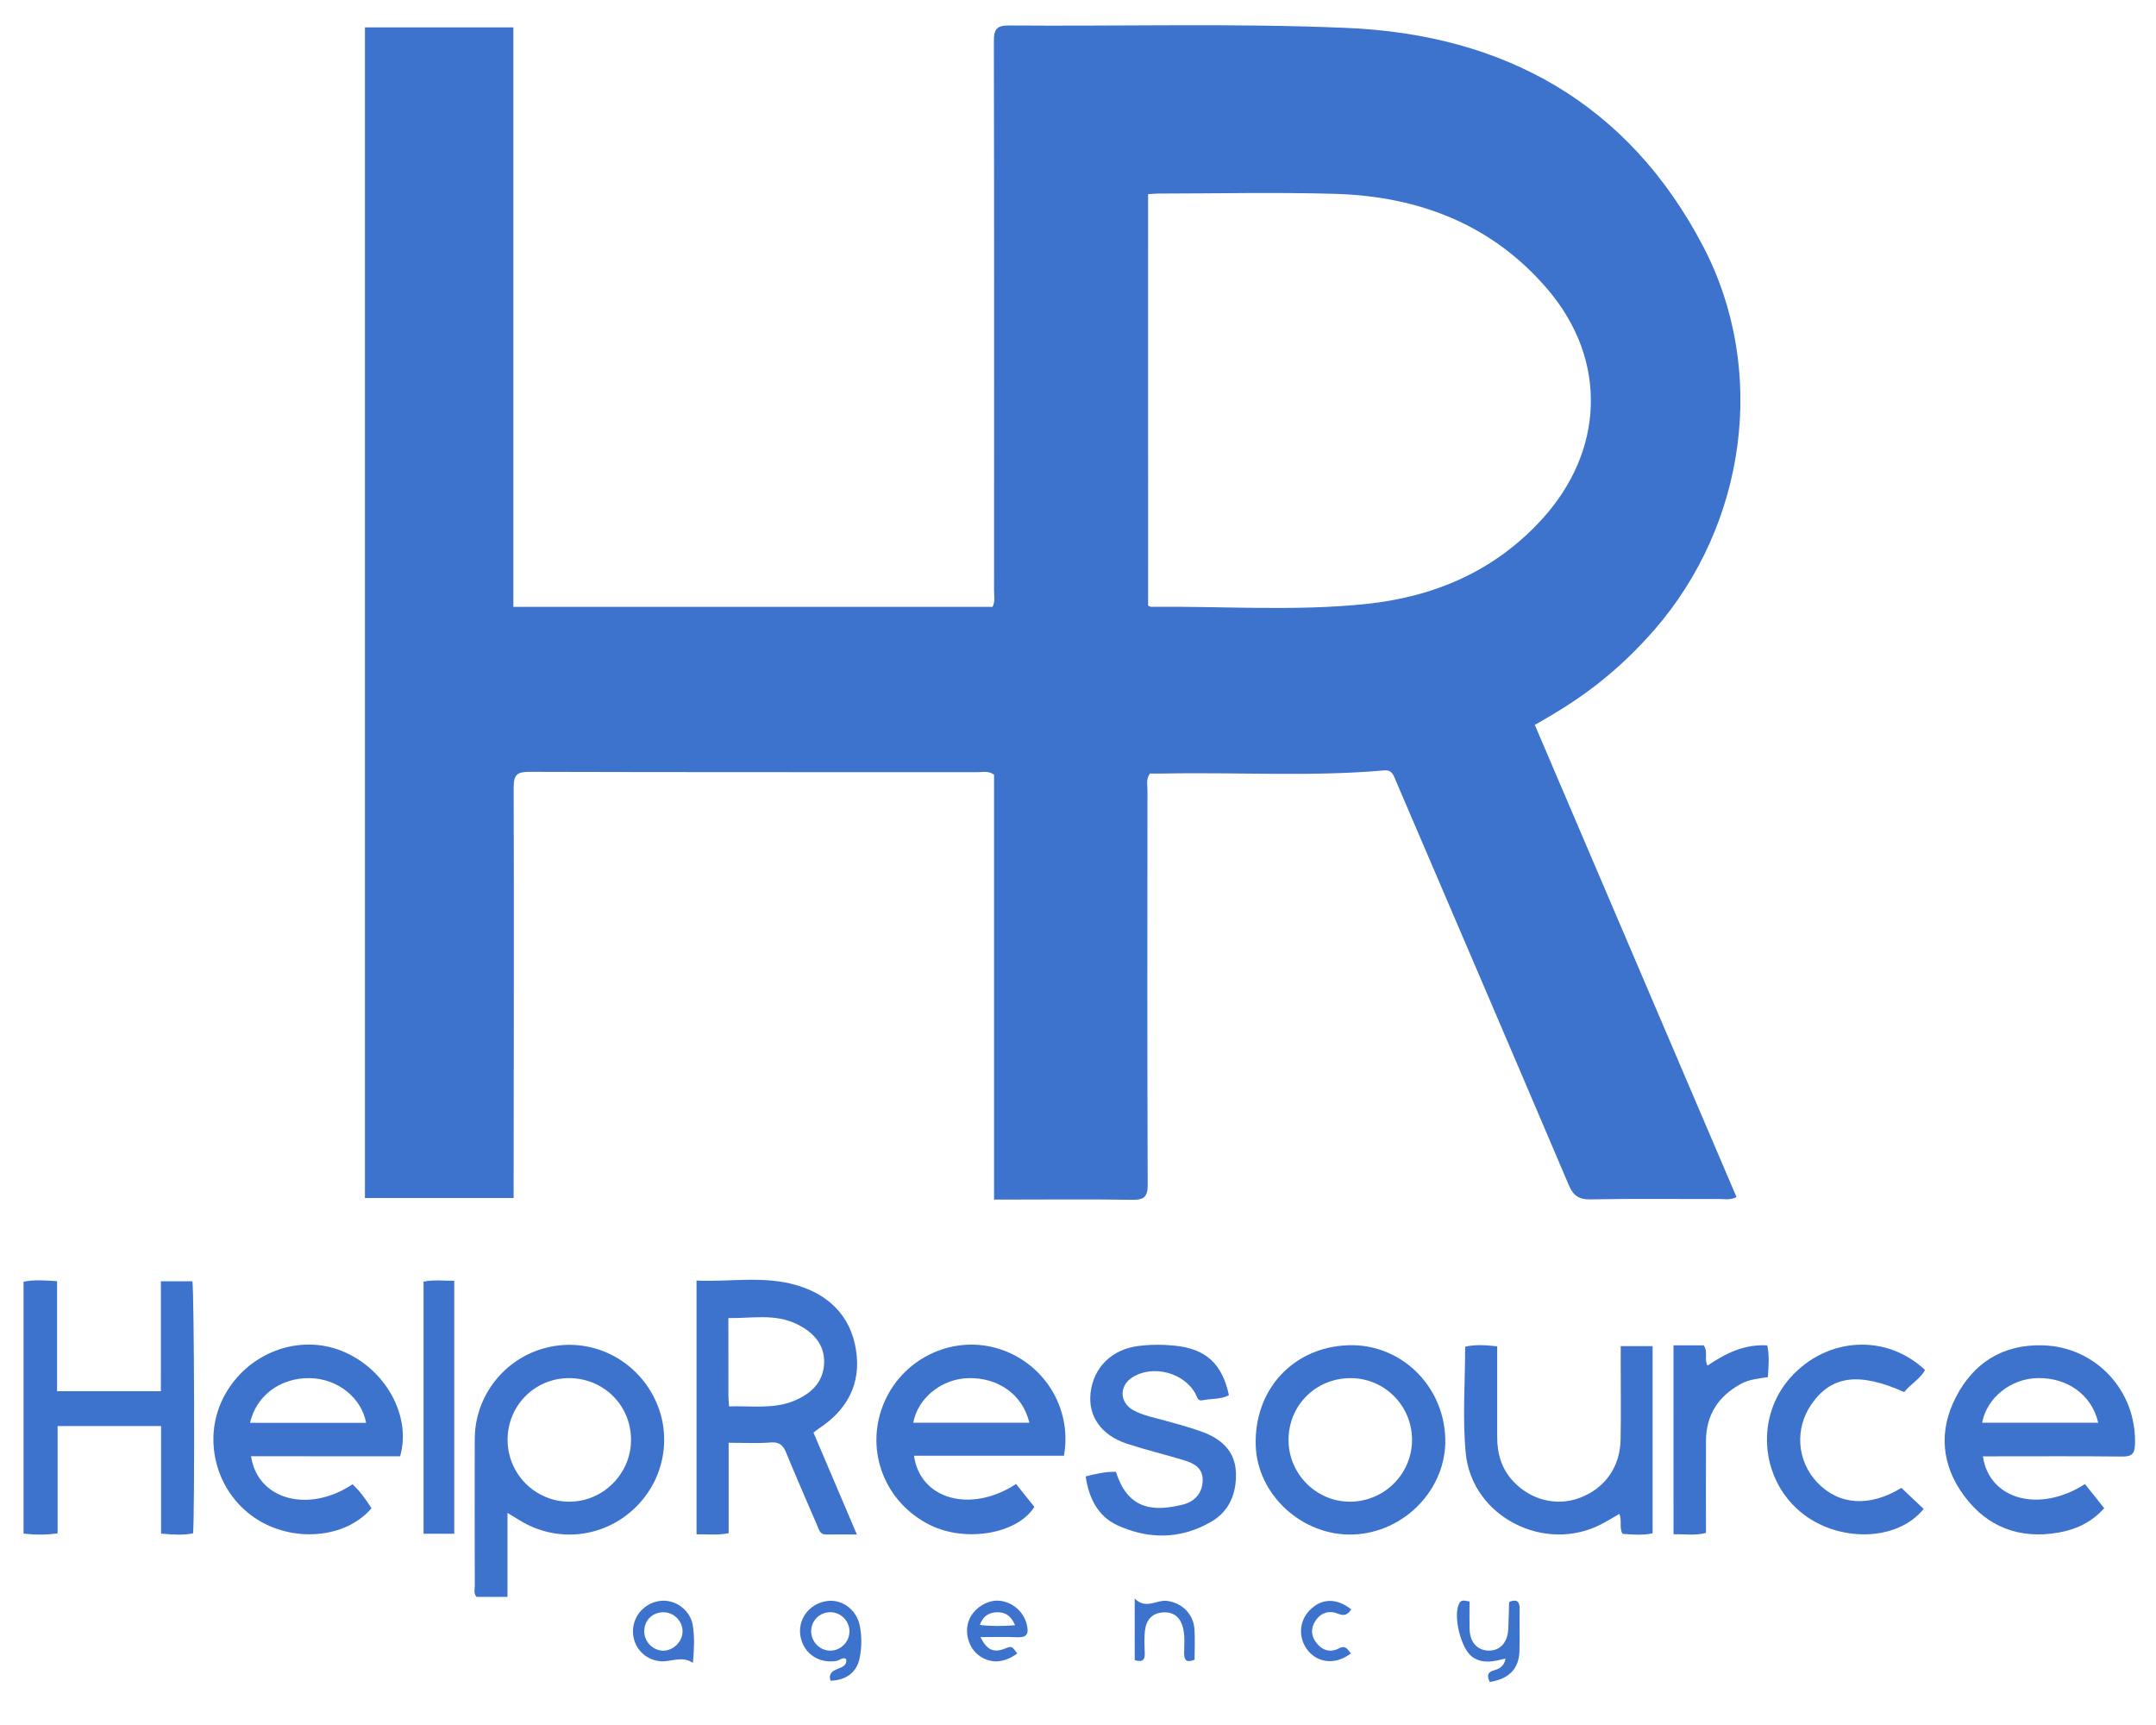 <svg width="60" height="48" viewBox="0 0 60 48" fill="none" xmlns="http://www.w3.org/2000/svg">
<path d="M48.327 33.312C48.145 33.399 47.991 33.363 47.844 33.363C46.651 33.367 45.459 33.35 44.266 33.374C43.928 33.381 43.78 33.264 43.653 32.964C42.056 29.21 40.446 25.461 38.839 21.711C38.775 21.562 38.743 21.417 38.507 21.438C36.477 21.617 34.441 21.484 32.409 21.524C32.27 21.527 32.13 21.524 32.002 21.524C31.888 21.68 31.933 21.838 31.933 21.985C31.93 25.645 31.926 29.304 31.939 32.964C31.94 33.31 31.835 33.392 31.505 33.386C30.371 33.367 29.237 33.379 28.103 33.379C27.976 33.379 27.849 33.379 27.664 33.379C27.664 31.374 27.664 29.403 27.664 27.431C27.664 25.468 27.664 23.506 27.664 21.556C27.501 21.441 27.345 21.487 27.199 21.487C23.048 21.484 18.898 21.489 14.747 21.477C14.405 21.476 14.293 21.542 14.295 21.913C14.307 25.596 14.297 29.279 14.294 32.962C14.294 33.077 14.294 33.193 14.294 33.336C12.908 33.336 11.547 33.336 10.156 33.336C10.156 22.487 10.156 11.633 10.156 0.761C11.526 0.761 12.888 0.761 14.286 0.761C14.286 6.136 14.286 11.497 14.286 16.887C18.754 16.887 23.187 16.887 27.622 16.887C27.698 16.735 27.664 16.581 27.664 16.433C27.666 11.335 27.669 6.237 27.659 1.14C27.658 0.804 27.746 0.706 28.087 0.709C31.22 0.734 34.357 0.643 37.485 0.777C41.874 0.965 45.322 2.881 47.4 6.86C49.195 10.298 48.598 14.585 46.043 17.522C45.573 18.062 45.062 18.555 44.501 18.999C43.95 19.434 43.359 19.809 42.712 20.17C44.583 24.554 46.454 28.931 48.327 33.312ZM31.951 16.851C31.989 16.868 32.01 16.885 32.03 16.885C34.026 16.864 36.028 17.014 38.018 16.806C39.904 16.609 41.577 15.901 42.894 14.469C44.654 12.555 44.749 10.017 43.066 8.047C41.522 6.239 39.476 5.461 37.149 5.394C35.515 5.347 33.878 5.385 32.242 5.386C32.151 5.386 32.06 5.396 31.95 5.403C31.951 9.231 31.951 13.044 31.951 16.851Z" fill="#3D73CC"/>
<path d="M22.638 39.862C23.041 40.809 23.433 41.729 23.846 42.699C23.525 42.699 23.26 42.695 22.995 42.7C22.82 42.704 22.794 42.569 22.744 42.453C22.453 41.777 22.158 41.103 21.878 40.422C21.791 40.21 21.686 40.117 21.437 40.138C21.068 40.17 20.694 40.146 20.278 40.146C20.278 41.006 20.278 41.828 20.278 42.663C19.962 42.726 19.687 42.688 19.384 42.694C19.384 40.341 19.384 38.012 19.384 35.633C20.31 35.675 21.247 35.494 22.158 35.759C23.056 36.02 23.67 36.609 23.821 37.557C23.973 38.509 23.575 39.239 22.775 39.759C22.738 39.785 22.703 39.814 22.638 39.862ZM20.289 39.134C20.92 39.115 21.521 39.215 22.091 38.982C22.562 38.789 22.918 38.467 22.935 37.925C22.951 37.397 22.622 37.065 22.176 36.845C21.57 36.547 20.93 36.686 20.27 36.677C20.27 37.418 20.269 38.116 20.271 38.814C20.271 38.905 20.281 38.996 20.289 39.134Z" fill="#3D73CC"/>
<path d="M4.477 35.652C4.809 35.652 5.083 35.652 5.354 35.652C5.406 35.938 5.422 42.164 5.373 42.667C5.095 42.724 4.812 42.703 4.483 42.674C4.483 41.673 4.483 40.686 4.483 39.682C3.508 39.682 2.578 39.682 1.603 39.682C1.603 40.678 1.603 41.665 1.603 42.668C1.264 42.713 0.968 42.711 0.655 42.673C0.655 40.332 0.655 38.01 0.655 35.665C0.952 35.605 1.248 35.628 1.588 35.65C1.588 36.671 1.588 37.681 1.588 38.712C2.569 38.712 3.508 38.712 4.477 38.712C4.477 37.689 4.477 36.688 4.477 35.652Z" fill="#3D73CC"/>
<path d="M14.123 42.099C14.123 42.923 14.123 43.669 14.123 44.435C13.821 44.435 13.546 44.435 13.262 44.435C13.174 44.345 13.213 44.222 13.213 44.111C13.21 42.755 13.209 41.399 13.212 40.043C13.214 38.846 14.035 37.798 15.195 37.503C16.369 37.204 17.582 37.742 18.168 38.821C18.734 39.863 18.525 41.15 17.657 41.973C16.778 42.806 15.478 42.937 14.452 42.298C14.364 42.243 14.277 42.191 14.123 42.099ZM14.126 40.071C14.13 41.018 14.897 41.785 15.842 41.786C16.781 41.788 17.557 41.013 17.561 40.071C17.565 39.106 16.796 38.343 15.826 38.348C14.875 38.353 14.122 39.117 14.126 40.071Z" fill="#3D73CC"/>
<path d="M6.987 40.522C7.167 41.74 8.592 42.114 9.812 41.302C10.021 41.497 10.187 41.729 10.338 41.968C9.617 42.82 8.122 42.937 7.087 42.234C5.988 41.488 5.618 40.008 6.24 38.846C6.883 37.642 8.317 37.099 9.533 37.6C10.729 38.093 11.458 39.403 11.135 40.523C9.767 40.522 8.391 40.522 6.987 40.522ZM6.959 39.592C8.052 39.592 9.119 39.592 10.19 39.592C10.056 38.883 9.386 38.359 8.619 38.348C7.804 38.336 7.13 38.831 6.959 39.592Z" fill="#3D73CC"/>
<path d="M25.436 40.508C25.608 41.737 27.034 42.111 28.276 41.293C28.445 41.505 28.618 41.721 28.786 41.932C28.306 42.689 26.86 42.928 25.869 42.429C24.625 41.803 24.071 40.381 24.575 39.1C25.068 37.845 26.434 37.153 27.717 37.509C29.021 37.871 29.851 39.161 29.609 40.507C28.233 40.508 26.849 40.508 25.436 40.508ZM28.646 39.588C28.463 38.815 27.791 38.33 26.955 38.348C26.212 38.364 25.542 38.896 25.416 39.588C26.493 39.588 27.567 39.588 28.646 39.588Z" fill="#3D73CC"/>
<path d="M55.183 40.524C55.359 41.738 56.762 42.107 58.023 41.296C58.192 41.508 58.364 41.723 58.558 41.966C58.21 42.36 57.769 42.562 57.285 42.646C56.212 42.832 55.311 42.502 54.66 41.623C54.027 40.768 53.945 39.819 54.43 38.879C54.924 37.921 55.734 37.407 56.843 37.435C58.327 37.473 59.467 38.703 59.415 40.195C59.406 40.45 59.326 40.533 59.064 40.53C57.907 40.517 56.75 40.524 55.592 40.524C55.465 40.524 55.337 40.524 55.183 40.524ZM58.392 39.588C58.212 38.815 57.54 38.33 56.702 38.347C55.958 38.363 55.296 38.889 55.161 39.588C56.239 39.588 57.313 39.588 58.392 39.588Z" fill="#3D73CC"/>
<path d="M37.513 37.433C38.963 37.378 40.175 38.537 40.221 40.022C40.264 41.424 39.092 42.648 37.657 42.699C36.246 42.749 34.989 41.599 34.946 40.22C34.898 38.669 35.982 37.491 37.513 37.433ZM37.593 38.348C36.621 38.344 35.857 39.104 35.859 40.072C35.861 41.018 36.636 41.791 37.576 41.786C38.524 41.781 39.293 41.014 39.296 40.071C39.299 39.121 38.539 38.352 37.593 38.348Z" fill="#3D73CC"/>
<path d="M45.104 37.457C45.417 37.457 45.691 37.457 45.991 37.457C45.991 39.191 45.991 40.914 45.991 42.667C45.714 42.725 45.43 42.703 45.152 42.68C45.055 42.504 45.145 42.319 45.066 42.126C44.894 42.225 44.739 42.321 44.578 42.405C42.994 43.239 40.959 42.207 40.79 40.43C40.698 39.459 40.774 38.472 40.774 37.474C41.061 37.407 41.343 37.428 41.666 37.463C41.666 38.317 41.666 39.156 41.666 39.994C41.666 40.455 41.788 40.871 42.108 41.215C42.598 41.742 43.319 41.922 43.965 41.679C44.658 41.418 45.085 40.827 45.1 40.064C45.114 39.328 45.103 38.592 45.103 37.855C45.104 37.729 45.104 37.603 45.104 37.457Z" fill="#3D73CC"/>
<path d="M30.213 41.082C30.511 41.008 30.779 40.945 31.057 40.956C31.411 42.098 32.219 42.033 32.905 41.87C33.234 41.792 33.461 41.563 33.47 41.197C33.478 40.827 33.2 40.707 32.911 40.621C32.396 40.467 31.873 40.341 31.363 40.173C30.645 39.936 30.279 39.408 30.349 38.766C30.427 38.05 30.941 37.545 31.684 37.453C32.022 37.411 32.359 37.409 32.697 37.445C33.558 37.535 34.011 37.944 34.2 38.822C33.971 38.949 33.705 38.911 33.46 38.965C33.337 38.992 33.317 38.876 33.275 38.795C32.963 38.192 32.074 37.961 31.504 38.332C31.143 38.567 31.155 39.028 31.536 39.238C31.814 39.391 32.128 39.448 32.431 39.532C32.779 39.628 33.13 39.721 33.468 39.847C33.984 40.038 34.369 40.376 34.394 40.962C34.419 41.53 34.226 42.04 33.716 42.339C32.87 42.834 31.971 42.844 31.094 42.441C30.549 42.189 30.302 41.684 30.213 41.082Z" fill="#3D73CC"/>
<path d="M52.914 41.402C53.131 41.608 53.333 41.799 53.533 41.987C52.802 42.905 51.124 42.931 50.094 42.06C48.978 41.116 48.859 39.405 49.834 38.324C50.846 37.201 52.492 37.105 53.572 38.121C53.433 38.381 53.161 38.514 52.995 38.736C51.738 38.177 50.972 38.277 50.421 39.061C49.939 39.746 50.002 40.651 50.573 41.252C51.174 41.885 52.03 41.943 52.914 41.402Z" fill="#3D73CC"/>
<path d="M46.572 37.435C46.881 37.435 47.148 37.435 47.411 37.435C47.545 37.606 47.416 37.81 47.519 37.999C48.018 37.66 48.542 37.398 49.182 37.437C49.245 37.732 49.218 38.018 49.199 38.32C48.936 38.36 48.678 38.383 48.451 38.506C47.825 38.847 47.48 39.367 47.477 40.09C47.473 40.941 47.476 41.792 47.476 42.656C47.166 42.735 46.88 42.684 46.573 42.693C46.572 40.931 46.572 39.196 46.572 37.435Z" fill="#3D73CC"/>
<path d="M12.641 42.679C12.336 42.679 12.072 42.679 11.787 42.679C11.787 40.331 11.787 38.004 11.787 35.663C12.071 35.604 12.345 35.641 12.641 35.639C12.641 37.996 12.641 40.324 12.641 42.679Z" fill="#3D73CC"/>
<path d="M23.111 46.768C22.994 46.344 23.611 46.52 23.547 46.163C23.45 46.1 23.365 46.206 23.268 46.22C22.785 46.291 22.371 46.015 22.279 45.546C22.188 45.076 22.504 44.635 22.992 44.554C23.426 44.481 23.843 44.786 23.93 45.25C23.984 45.539 23.983 45.832 23.927 46.121C23.849 46.526 23.565 46.753 23.111 46.768ZM23.64 45.384C23.635 45.094 23.386 44.854 23.096 44.861C22.797 44.868 22.568 45.108 22.575 45.405C22.582 45.698 22.829 45.938 23.118 45.931C23.409 45.924 23.645 45.677 23.64 45.384Z" fill="#3D73CC"/>
<path d="M42.015 44.568C42.202 44.499 42.294 44.548 42.29 44.767C42.282 45.164 42.298 45.561 42.285 45.957C42.268 46.439 41.987 46.722 41.46 46.802C41.389 46.649 41.368 46.535 41.588 46.475C41.731 46.436 41.867 46.355 41.898 46.149C41.584 46.231 41.277 46.306 40.987 46.116C40.659 45.901 40.423 44.952 40.613 44.609C40.675 44.498 40.77 44.546 40.896 44.563C40.896 44.814 40.891 45.068 40.897 45.322C40.905 45.696 41.109 45.925 41.43 45.93C41.744 45.935 41.956 45.705 41.974 45.332C41.986 45.088 41.989 44.844 41.997 44.6C41.996 44.592 42.007 44.582 42.015 44.568Z" fill="#3D73CC"/>
<path d="M28.309 46.009C27.93 46.289 27.553 46.3 27.232 46.056C26.95 45.842 26.835 45.414 26.968 45.078C27.095 44.757 27.465 44.517 27.796 44.541C28.181 44.569 28.498 44.854 28.581 45.228C28.635 45.472 28.566 45.572 28.304 45.558C27.973 45.541 27.639 45.554 27.285 45.554C27.465 45.917 27.656 45.997 27.966 45.874C28.157 45.799 28.157 45.799 28.309 46.009ZM27.269 45.216C27.609 45.256 27.917 45.25 28.249 45.224C28.136 44.953 27.959 44.847 27.716 44.864C27.509 44.879 27.352 44.976 27.269 45.216Z" fill="#3D73CC"/>
<path d="M19.284 46.271C18.974 46.065 18.682 46.248 18.385 46.226C17.94 46.192 17.611 45.831 17.615 45.384C17.618 44.949 17.959 44.584 18.399 44.544C18.809 44.507 19.215 44.811 19.281 45.232C19.331 45.553 19.319 45.879 19.284 46.271ZM18.995 45.401C19 45.112 18.758 44.865 18.467 44.863C18.16 44.861 17.934 45.081 17.929 45.386C17.925 45.677 18.164 45.927 18.452 45.932C18.734 45.935 18.99 45.686 18.995 45.401Z" fill="#3D73CC"/>
<path d="M31.578 46.194C31.578 45.641 31.578 45.108 31.578 44.481C31.896 44.798 32.184 44.507 32.484 44.547C32.899 44.602 33.215 44.916 33.241 45.337C33.258 45.615 33.244 45.894 33.244 46.183C33.05 46.259 32.954 46.231 32.954 46.007C32.953 45.775 32.981 45.542 32.926 45.31C32.857 45.022 32.687 44.856 32.386 44.866C32.067 44.876 31.898 45.073 31.863 45.374C31.839 45.581 31.849 45.794 31.858 46.003C31.865 46.196 31.789 46.26 31.578 46.194Z" fill="#3D73CC"/>
<path d="M37.604 44.782C37.503 44.933 37.413 44.973 37.243 44.905C36.994 44.805 36.758 44.866 36.603 45.109C36.478 45.306 36.485 45.512 36.622 45.697C36.786 45.92 37.008 46 37.266 45.866C37.455 45.768 37.506 45.905 37.594 46.008C37.196 46.315 36.721 46.29 36.426 45.96C36.129 45.627 36.133 45.138 36.437 44.818C36.763 44.473 37.188 44.453 37.604 44.782Z" fill="#3D73CC"/>
</svg>
